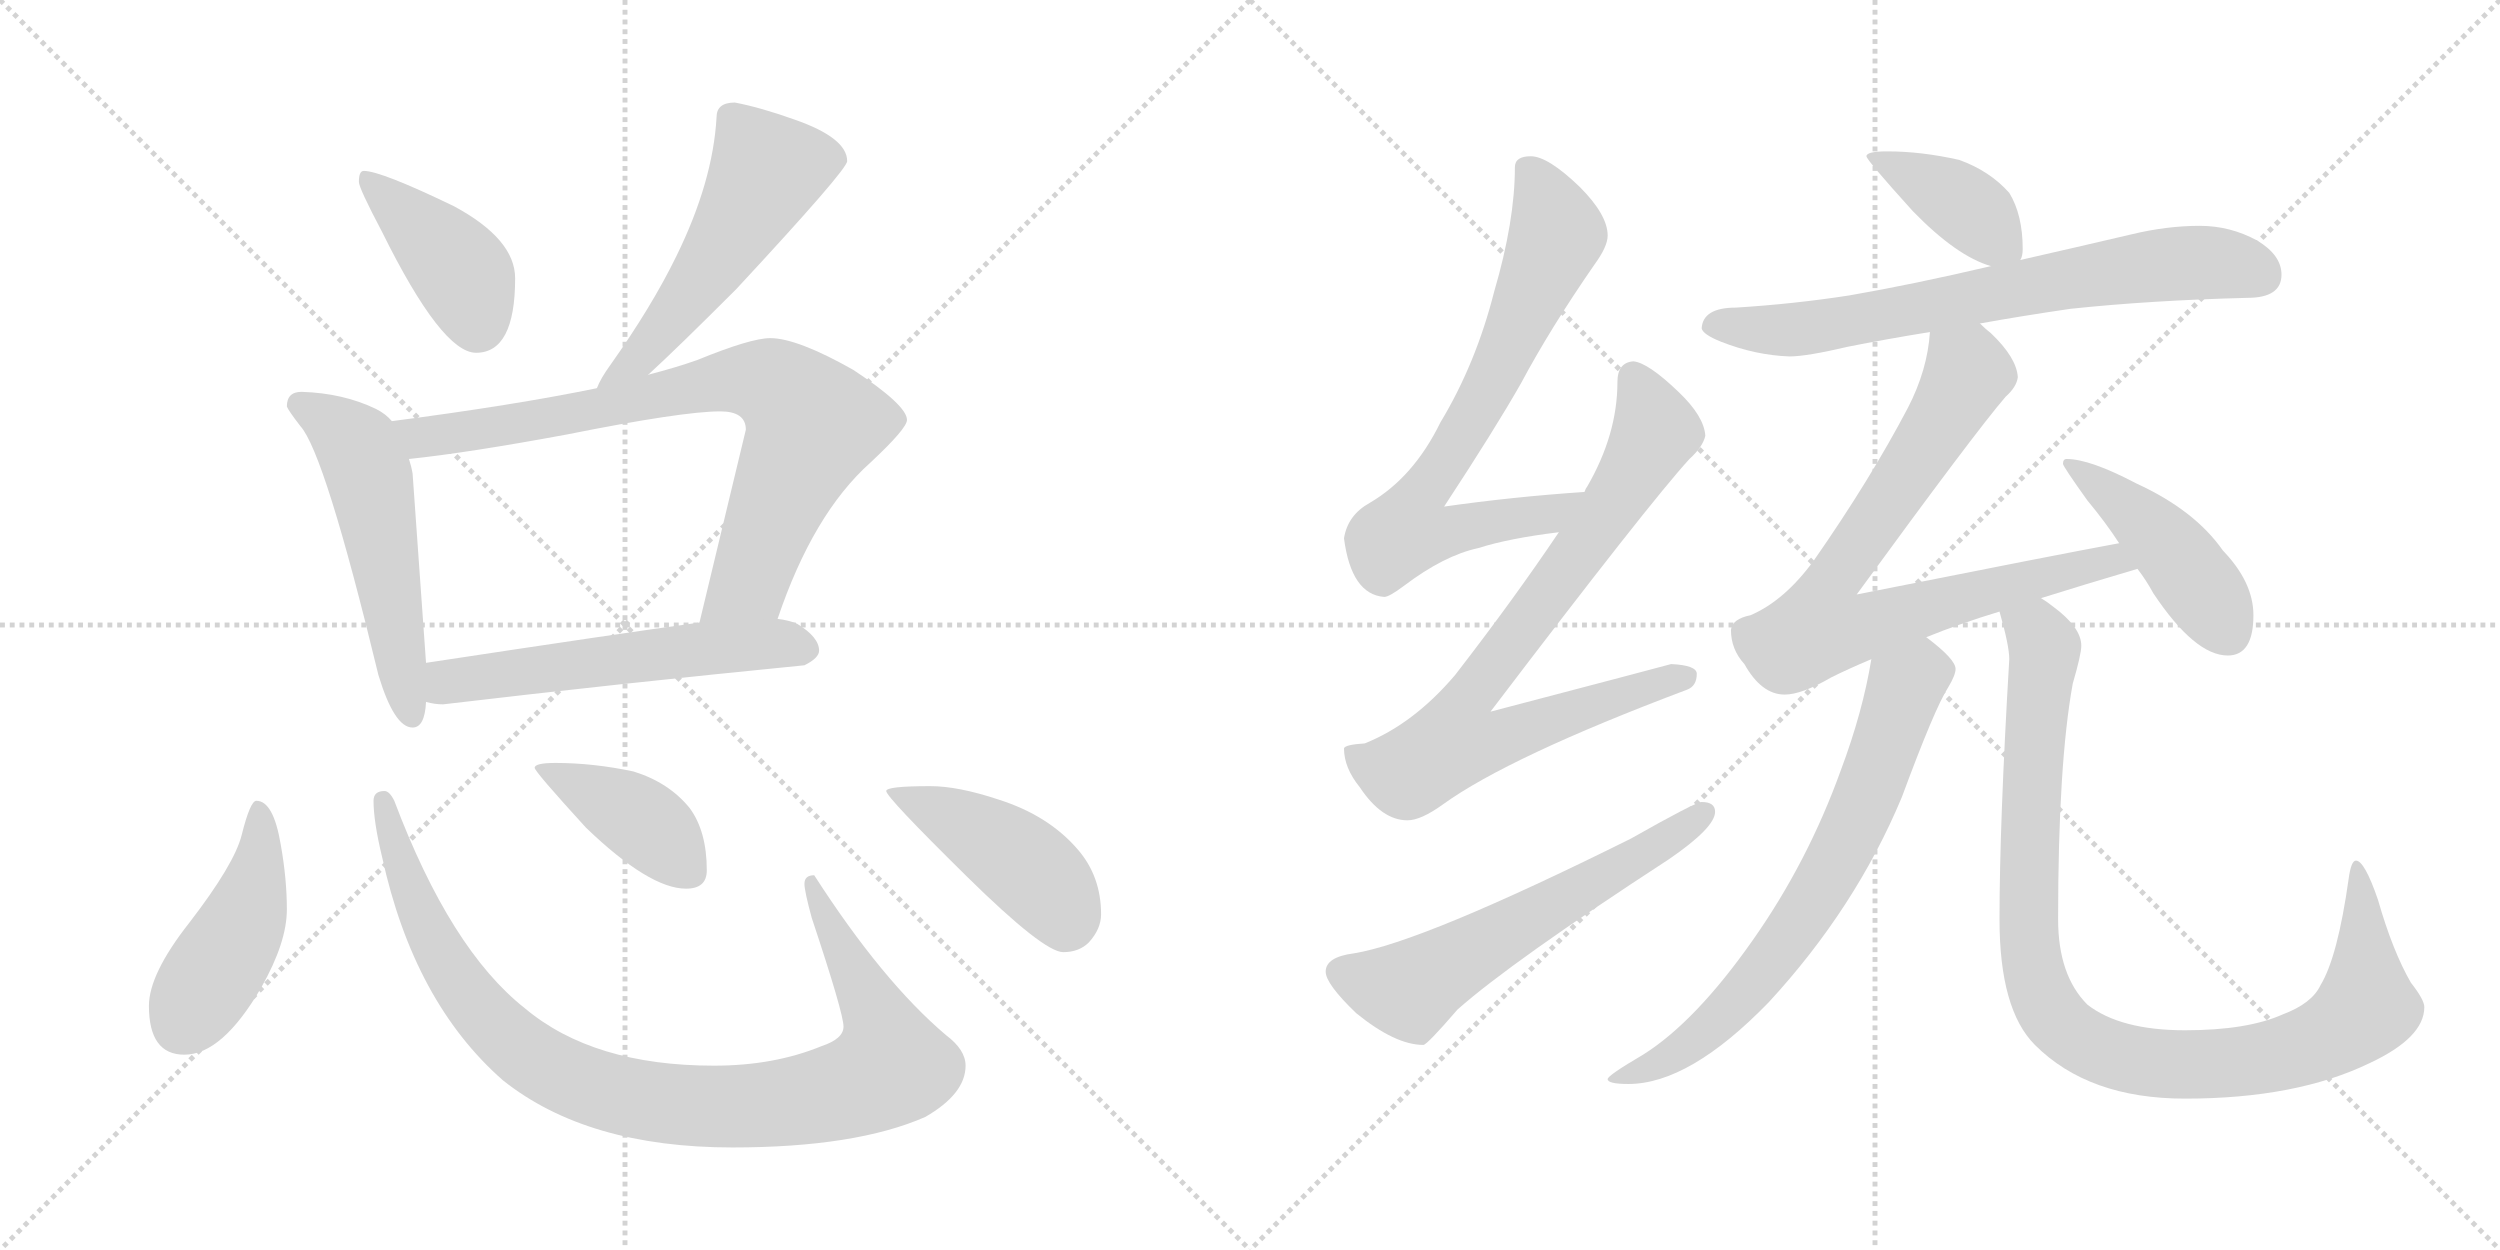 <svg version="1.1" viewBox="0 0 2048 1024" xmlns="http://www.w3.org/2000/svg">
  <g stroke="lightgray" stroke-dasharray="1,1" stroke-width="1" transform="scale(4, 4)">
    <line x1="0" y1="0" x2="256" y2="256"></line>
    <line x1="256" y1="0" x2="0" y2="256"></line>
    <line x1="128" y1="0" x2="128" y2="256"></line>
    <line x1="0" y1="128" x2="256" y2="128"></line>
    <line x1="256" y1="0" x2="512" y2="256"></line>
    <line x1="512" y1="0" x2="256" y2="256"></line>
    <line x1="384" y1="0" x2="384" y2="256"></line>
    <line x1="256" y1="128" x2="512" y2="128"></line>
  </g>
<g transform="scale(1, -1) translate(0, -850)">
   <style type="text/css">
    @keyframes keyframes0 {
      from {
       stroke: black;
       stroke-dashoffset: 409;
       stroke-width: 128;
       }
       57% {
       animation-timing-function: step-end;
       stroke: black;
       stroke-dashoffset: 0;
       stroke-width: 128;
       }
       to {
       stroke: black;
       stroke-width: 1024;
       }
       }
       #make-me-a-hanzi-animation-0 {
         animation: keyframes0 0.583s both;
         animation-delay: 0s;
         animation-timing-function: linear;
       }
    @keyframes keyframes1 {
      from {
       stroke: black;
       stroke-dashoffset: 536;
       stroke-width: 128;
       }
       64% {
       animation-timing-function: step-end;
       stroke: black;
       stroke-dashoffset: 0;
       stroke-width: 128;
       }
       to {
       stroke: black;
       stroke-width: 1024;
       }
       }
       #make-me-a-hanzi-animation-1 {
         animation: keyframes1 0.686s both;
         animation-delay: 0.583s;
         animation-timing-function: linear;
       }
    @keyframes keyframes2 {
      from {
       stroke: black;
       stroke-dashoffset: 542;
       stroke-width: 128;
       }
       64% {
       animation-timing-function: step-end;
       stroke: black;
       stroke-dashoffset: 0;
       stroke-width: 128;
       }
       to {
       stroke: black;
       stroke-width: 1024;
       }
       }
       #make-me-a-hanzi-animation-2 {
         animation: keyframes2 0.691s both;
         animation-delay: 1.269s;
         animation-timing-function: linear;
       }
    @keyframes keyframes3 {
      from {
       stroke: black;
       stroke-dashoffset: 797;
       stroke-width: 128;
       }
       72% {
       animation-timing-function: step-end;
       stroke: black;
       stroke-dashoffset: 0;
       stroke-width: 128;
       }
       to {
       stroke: black;
       stroke-width: 1024;
       }
       }
       #make-me-a-hanzi-animation-3 {
         animation: keyframes3 0.899s both;
         animation-delay: 1.96s;
         animation-timing-function: linear;
       }
    @keyframes keyframes4 {
      from {
       stroke: black;
       stroke-dashoffset: 566;
       stroke-width: 128;
       }
       65% {
       animation-timing-function: step-end;
       stroke: black;
       stroke-dashoffset: 0;
       stroke-width: 128;
       }
       to {
       stroke: black;
       stroke-width: 1024;
       }
       }
       #make-me-a-hanzi-animation-4 {
         animation: keyframes4 0.711s both;
         animation-delay: 2.859s;
         animation-timing-function: linear;
       }
    @keyframes keyframes5 {
      from {
       stroke: black;
       stroke-dashoffset: 448;
       stroke-width: 128;
       }
       59% {
       animation-timing-function: step-end;
       stroke: black;
       stroke-dashoffset: 0;
       stroke-width: 128;
       }
       to {
       stroke: black;
       stroke-width: 1024;
       }
       }
       #make-me-a-hanzi-animation-5 {
         animation: keyframes5 0.615s both;
         animation-delay: 3.569s;
         animation-timing-function: linear;
       }
    @keyframes keyframes6 {
      from {
       stroke: black;
       stroke-dashoffset: 970;
       stroke-width: 128;
       }
       76% {
       animation-timing-function: step-end;
       stroke: black;
       stroke-dashoffset: 0;
       stroke-width: 128;
       }
       to {
       stroke: black;
       stroke-width: 1024;
       }
       }
       #make-me-a-hanzi-animation-6 {
         animation: keyframes6 1.039s both;
         animation-delay: 4.184s;
         animation-timing-function: linear;
       }
    @keyframes keyframes7 {
      from {
       stroke: black;
       stroke-dashoffset: 409;
       stroke-width: 128;
       }
       57% {
       animation-timing-function: step-end;
       stroke: black;
       stroke-dashoffset: 0;
       stroke-width: 128;
       }
       to {
       stroke: black;
       stroke-width: 1024;
       }
       }
       #make-me-a-hanzi-animation-7 {
         animation: keyframes7 0.583s both;
         animation-delay: 5.223s;
         animation-timing-function: linear;
       }
    @keyframes keyframes8 {
      from {
       stroke: black;
       stroke-dashoffset: 443;
       stroke-width: 128;
       }
       59% {
       animation-timing-function: step-end;
       stroke: black;
       stroke-dashoffset: 0;
       stroke-width: 128;
       }
       to {
       stroke: black;
       stroke-width: 1024;
       }
       }
       #make-me-a-hanzi-animation-8 {
         animation: keyframes8 0.611s both;
         animation-delay: 5.806s;
         animation-timing-function: linear;
       }
    @keyframes keyframes9 {
      from {
       stroke: black;
       stroke-dashoffset: 725;
       stroke-width: 128;
       }
       70% {
       animation-timing-function: step-end;
       stroke: black;
       stroke-dashoffset: 0;
       stroke-width: 128;
       }
       to {
       stroke: black;
       stroke-width: 1024;
       }
       }
       #make-me-a-hanzi-animation-9 {
         animation: keyframes9 0.84s both;
         animation-delay: 6.417s;
         animation-timing-function: linear;
       }
    @keyframes keyframes10 {
      from {
       stroke: black;
       stroke-dashoffset: 806;
       stroke-width: 128;
       }
       72% {
       animation-timing-function: step-end;
       stroke: black;
       stroke-dashoffset: 0;
       stroke-width: 128;
       }
       to {
       stroke: black;
       stroke-width: 1024;
       }
       }
       #make-me-a-hanzi-animation-10 {
         animation: keyframes10 0.906s both;
         animation-delay: 7.257s;
         animation-timing-function: linear;
       }
    @keyframes keyframes11 {
      from {
       stroke: black;
       stroke-dashoffset: 595;
       stroke-width: 128;
       }
       66% {
       animation-timing-function: step-end;
       stroke: black;
       stroke-dashoffset: 0;
       stroke-width: 128;
       }
       to {
       stroke: black;
       stroke-width: 1024;
       }
       }
       #make-me-a-hanzi-animation-11 {
         animation: keyframes11 0.734s both;
         animation-delay: 8.163s;
         animation-timing-function: linear;
       }
    @keyframes keyframes12 {
      from {
       stroke: black;
       stroke-dashoffset: 396;
       stroke-width: 128;
       }
       56% {
       animation-timing-function: step-end;
       stroke: black;
       stroke-dashoffset: 0;
       stroke-width: 128;
       }
       to {
       stroke: black;
       stroke-width: 1024;
       }
       }
       #make-me-a-hanzi-animation-12 {
         animation: keyframes12 0.572s both;
         animation-delay: 8.897s;
         animation-timing-function: linear;
       }
    @keyframes keyframes13 {
      from {
       stroke: black;
       stroke-dashoffset: 713;
       stroke-width: 128;
       }
       70% {
       animation-timing-function: step-end;
       stroke: black;
       stroke-dashoffset: 0;
       stroke-width: 128;
       }
       to {
       stroke: black;
       stroke-width: 1024;
       }
       }
       #make-me-a-hanzi-animation-13 {
         animation: keyframes13 0.83s both;
         animation-delay: 9.469s;
         animation-timing-function: linear;
       }
    @keyframes keyframes14 {
      from {
       stroke: black;
       stroke-dashoffset: 795;
       stroke-width: 128;
       }
       72% {
       animation-timing-function: step-end;
       stroke: black;
       stroke-dashoffset: 0;
       stroke-width: 128;
       }
       to {
       stroke: black;
       stroke-width: 1024;
       }
       }
       #make-me-a-hanzi-animation-14 {
         animation: keyframes14 0.897s both;
         animation-delay: 10.299s;
         animation-timing-function: linear;
       }
    @keyframes keyframes15 {
      from {
       stroke: black;
       stroke-dashoffset: 449;
       stroke-width: 128;
       }
       59% {
       animation-timing-function: step-end;
       stroke: black;
       stroke-dashoffset: 0;
       stroke-width: 128;
       }
       to {
       stroke: black;
       stroke-width: 1024;
       }
       }
       #make-me-a-hanzi-animation-15 {
         animation: keyframes15 0.615s both;
         animation-delay: 11.196s;
         animation-timing-function: linear;
       }
    @keyframes keyframes16 {
      from {
       stroke: black;
       stroke-dashoffset: 708;
       stroke-width: 128;
       }
       70% {
       animation-timing-function: step-end;
       stroke: black;
       stroke-dashoffset: 0;
       stroke-width: 128;
       }
       to {
       stroke: black;
       stroke-width: 1024;
       }
       }
       #make-me-a-hanzi-animation-16 {
         animation: keyframes16 0.826s both;
         animation-delay: 11.812s;
         animation-timing-function: linear;
       }
    @keyframes keyframes17 {
      from {
       stroke: black;
       stroke-dashoffset: 994;
       stroke-width: 128;
       }
       76% {
       animation-timing-function: step-end;
       stroke: black;
       stroke-dashoffset: 0;
       stroke-width: 128;
       }
       to {
       stroke: black;
       stroke-width: 1024;
       }
       }
       #make-me-a-hanzi-animation-17 {
         animation: keyframes17 1.059s both;
         animation-delay: 12.638s;
         animation-timing-function: linear;
       }
</style>
<path d="M 298.0 710.0 Q 294.0 710.0 294.0 701.0 Q 294.0 696.0 313.0 660.0 Q 362.0 561.0 390.0 561.0 Q 422.0 561.0 422.0 622.0 Q 422.0 654.0 372.0 681.0 Q 312.0 710.0 298.0 710.0 Z" fill="lightgray"></path> 
<path d="M 602.0 766.0 Q 587.0 766.0 587.0 754.0 Q 584.0 701.0 554.0 640.0 Q 534.0 599.0 500.0 551.0 Q 492.0 540.0 489.0 532.0 C 476.0 505.0 509.0 523.0 531.0 543.0 Q 555.0 565.0 603.0 613.0 Q 694.0 711.0 694.0 718.0 Q 694.0 737.0 651.0 752.0 Q 623.0 762.0 602.0 766.0 Z" fill="lightgray"></path> 
<path d="M 321.0 505.0 Q 316.0 511.0 308.0 515.0 Q 281.0 528.0 247.0 529.0 Q 235.0 529.0 235.0 517.0 Q 236.0 514.0 246.0 501.0 Q 266.0 479.0 310.0 297.0 Q 323.0 254.0 338.0 254.0 Q 348.0 254.0 349.0 275.0 L 349.0 307.0 L 338.0 462.0 Q 337.0 468.0 335.0 474.0 L 321.0 505.0 Z" fill="lightgray"></path> 
<path d="M 489.0 532.0 Q 421.0 518.0 321.0 505.0 C 291.0 501.0 305.0 471.0 335.0 474.0 Q 383.0 479.0 464.0 494.0 Q 559.0 513.0 590.0 513.0 Q 611.0 513.0 611.0 498.0 L 573.0 340.0 C 566.0 311.0 627.0 315.0 637.0 343.0 Q 666.0 429.0 713.0 471.0 Q 743.0 499.0 743.0 506.0 Q 743.0 518.0 699.0 547.0 Q 653.0 573.0 631.0 573.0 Q 615.0 573.0 571.0 555.0 Q 554.0 549.0 531.0 543.0 L 489.0 532.0 Z" fill="lightgray"></path> 
<path d="M 349.0 275.0 Q 356.0 273.0 363.0 273.0 Q 507.0 290.0 659.0 305.0 Q 671.0 311.0 671.0 317.0 Q 671.0 328.0 653.0 339.0 Q 646.0 342.0 637.0 343.0 L 573.0 340.0 Q 507.0 331.0 349.0 307.0 C 319.0 302.0 319.0 280.0 349.0 275.0 Z" fill="lightgray"></path> 
<path d="M 210.0 194.0 Q 205.0 194.0 198.0 166.0 Q 192.0 142.0 155.0 94.0 Q 122.0 52.0 122.0 26.0 Q 122.0 -14.0 151.0 -14.0 Q 182.0 -14.0 214.0 41.0 Q 235.0 78.0 235.0 105.0 Q 235.0 130.0 230.0 158.0 Q 224.0 194.0 210.0 194.0 Z" fill="lightgray"></path> 
<path d="M 315.0 202.0 Q 306.0 202.0 306.0 194.0 Q 306.0 177.0 313.0 148.0 Q 339.0 29.0 412.0 -35.0 Q 481.0 -90.0 600.0 -90.0 Q 701.0 -90.0 758.0 -65.0 Q 791.0 -46.0 791.0 -23.0 Q 791.0 -10.0 775.0 2.0 Q 723.0 46.0 667.0 133.0 Q 659.0 133.0 659.0 126.0 Q 659.0 120.0 665.0 98.0 Q 691.0 20.0 691.0 9.0 Q 691.0 -1.0 673.0 -7.0 Q 634.0 -23.0 585.0 -23.0 Q 486.0 -23.0 430.0 24.0 Q 369.0 72.0 323.0 194.0 Q 319.0 202.0 315.0 202.0 Z" fill="lightgray"></path> 
<path d="M 455.0 225.0 Q 438.0 225.0 438.0 221.0 Q 438.0 218.0 480.0 172.0 Q 532.0 122.0 562.0 122.0 Q 579.0 122.0 579.0 137.0 Q 579.0 169.0 565.0 188.0 Q 548.0 209.0 519.0 218.0 Q 486.0 225.0 455.0 225.0 Z" fill="lightgray"></path> 
<path d="M 762.0 206.0 Q 726.0 206.0 726.0 202.0 Q 726.0 197.0 792.0 132.0 Q 855.0 70.0 871.0 70.0 Q 884.0 70.0 892.0 78.0 Q 902.0 89.0 902.0 101.0 Q 902.0 132.0 883.0 154.0 Q 859.0 182.0 818.0 195.0 Q 785.0 206.0 762.0 206.0 Z" fill="lightgray"></path> 
<path d="M 1298.0 447.0 Q 1239.0 443.0 1183.0 435.0 Q 1225.0 499.0 1246.0 536.0 Q 1270.0 581.0 1306.0 633.0 Q 1317.0 648.0 1317.0 657.0 Q 1317.0 674.0 1294.0 697.0 Q 1268.0 722.0 1254.0 722.0 Q 1241.0 722.0 1241.0 713.0 Q 1241.0 669.0 1224.0 611.0 Q 1209.0 552.0 1180.0 504.0 Q 1158.0 459.0 1122.0 438.0 Q 1104.0 428.0 1101.0 409.0 Q 1107.0 363.0 1134.0 361.0 Q 1138.0 361.0 1150.0 370.0 Q 1183.0 395.0 1211.0 401.0 Q 1236.0 409.0 1277.0 414.0 C 1307.0 418.0 1328.0 449.0 1298.0 447.0 Z" fill="lightgray"></path> 
<path d="M 1338.0 554.0 Q 1325.0 553.0 1325.0 537.0 Q 1325.0 494.0 1300.0 451.0 Q 1299.0 450.0 1298.0 447.0 L 1277.0 414.0 Q 1240.0 359.0 1192.0 297.0 Q 1158.0 257.0 1118.0 241.0 Q 1102.0 240.0 1101.0 237.0 Q 1101.0 221.0 1114.0 205.0 Q 1132.0 178.0 1153.0 178.0 Q 1164.0 178.0 1182.0 191.0 Q 1236.0 230.0 1382.0 285.0 Q 1390.0 288.0 1390.0 298.0 Q 1390.0 305.0 1369.0 306.0 Q 1362.0 304.0 1221.0 267.0 Q 1351.0 438.0 1384.0 474.0 Q 1395.0 484.0 1397.0 493.0 Q 1396.0 509.0 1375.0 529.0 Q 1350.0 553.0 1338.0 554.0 Z" fill="lightgray"></path> 
<path d="M 1394.0 193.0 Q 1389.0 193.0 1336.0 163.0 Q 1165.0 78.0 1109.0 69.0 Q 1086.0 66.0 1086.0 54.0 Q 1086.0 44.0 1111.0 20.0 Q 1143.0 -6.0 1166.0 -6.0 Q 1169.0 -6.0 1194.0 23.0 Q 1238.0 62.0 1367.0 146.0 Q 1405.0 172.0 1405.0 185.0 Q 1405.0 193.0 1394.0 193.0 Z" fill="lightgray"></path> 
<path d="M 1546.0 726.0 Q 1529.0 726.0 1529.0 722.0 Q 1529.0 719.0 1567.0 677.0 Q 1603.0 640.0 1631.0 632.0 C 1651.0 625.0 1651.0 625.0 1655.0 637.0 Q 1657.0 640.0 1657.0 646.0 Q 1657.0 674.0 1646.0 692.0 Q 1630.0 710.0 1605.0 719.0 Q 1574.0 726.0 1546.0 726.0 Z" fill="lightgray"></path> 
<path d="M 1631.0 632.0 Q 1567.0 617.0 1515.0 608.0 Q 1470.0 601.0 1422.0 598.0 Q 1395.0 598.0 1394.0 581.0 Q 1395.0 576.0 1410.0 570.0 Q 1438.0 559.0 1466.0 558.0 Q 1480.0 558.0 1514.0 566.0 Q 1544.0 572.0 1581.0 578.0 L 1622.0 585.0 Q 1655.0 591.0 1696.0 597.0 Q 1762.0 604.0 1841.0 606.0 Q 1869.0 606.0 1869.0 625.0 Q 1869.0 641.0 1849.0 653.0 Q 1827.0 665.0 1802.0 665.0 Q 1775.0 665.0 1746.0 658.0 Q 1699.0 647.0 1655.0 637.0 L 1631.0 632.0 Z" fill="lightgray"></path> 
<path d="M 1581.0 578.0 Q 1579.0 547.0 1563.0 516.0 Q 1532.0 457.0 1486.0 391.0 Q 1462.0 358.0 1434.0 346.0 Q 1419.0 343.0 1418.0 334.0 Q 1418.0 318.0 1429.0 306.0 Q 1443.0 281.0 1462.0 281.0 Q 1476.0 281.0 1500.0 295.0 Q 1514.0 302.0 1533.0 310.0 L 1578.0 328.0 Q 1605.0 339.0 1638.0 349.0 L 1672.0 360.0 Q 1707.0 371.0 1751.0 384.0 C 1780.0 393.0 1765.0 411.0 1736.0 405.0 Q 1687.0 396.0 1521.0 363.0 Q 1618.0 496.0 1643.0 525.0 Q 1652.0 533.0 1653.0 541.0 Q 1652.0 557.0 1631.0 577.0 Q 1627.0 580.0 1622.0 585.0 C 1600.0 605.0 1585.0 608.0 1581.0 578.0 Z" fill="lightgray"></path> 
<path d="M 1751.0 384.0 Q 1758.0 375.0 1764.0 364.0 Q 1798.0 313.0 1825.0 313.0 Q 1846.0 313.0 1846.0 346.0 Q 1846.0 373.0 1821.0 399.0 Q 1798.0 432.0 1750.0 454.0 Q 1712.0 474.0 1693.0 474.0 Q 1690.0 474.0 1690.0 470.0 Q 1690.0 468.0 1710.0 440.0 Q 1725.0 422.0 1736.0 405.0 L 1751.0 384.0 Z" fill="lightgray"></path> 
<path d="M 1533.0 310.0 Q 1526.0 267.0 1508.0 219.0 Q 1481.0 144.0 1436.0 80.0 Q 1389.0 13.0 1346.0 -14.0 Q 1317.0 -31.0 1317.0 -34.0 Q 1317.0 -38.0 1334.0 -38.0 Q 1384.0 -38.0 1449.0 29.0 Q 1520.0 106.0 1558.0 197.0 Q 1585.0 270.0 1596.0 287.0 Q 1602.0 297.0 1602.0 302.0 Q 1602.0 310.0 1578.0 328.0 C 1555.0 347.0 1538.0 340.0 1533.0 310.0 Z" fill="lightgray"></path> 
<path d="M 1638.0 349.0 Q 1646.0 321.0 1646.0 310.0 Q 1638.0 175.0 1638.0 97.0 Q 1638.0 23.0 1667.0 -6.0 Q 1711.0 -50.0 1790.0 -50.0 Q 1881.0 -50.0 1941.0 -21.0 Q 1986.0 0.0 1986.0 25.0 Q 1986.0 31.0 1975.0 45.0 Q 1960.0 71.0 1948.0 113.0 Q 1937.0 145.0 1930.0 145.0 Q 1926.0 145.0 1924.0 130.0 Q 1915.0 66.0 1901.0 43.0 Q 1894.0 28.0 1870.0 19.0 Q 1841.0 6.0 1790.0 6.0 Q 1737.0 6.0 1710.0 27.0 Q 1686.0 51.0 1686.0 97.0 Q 1686.0 224.0 1698.0 290.0 Q 1705.0 314.0 1705.0 321.0 Q 1705.0 336.0 1682.0 353.0 Q 1677.0 357.0 1672.0 360.0 C 1648.0 378.0 1631.0 378.0 1638.0 349.0 Z" fill="lightgray"></path> 
      <clipPath id="make-me-a-hanzi-clip-0">
      <path d="M 298.0 710.0 Q 294.0 710.0 294.0 701.0 Q 294.0 696.0 313.0 660.0 Q 362.0 561.0 390.0 561.0 Q 422.0 561.0 422.0 622.0 Q 422.0 654.0 372.0 681.0 Q 312.0 710.0 298.0 710.0 Z" fill="lightgray"></path>
      </clipPath>
      <path clip-path="url(#make-me-a-hanzi-clip-0)" d="M 301.0 703.0 L 378.0 627.0 L 391.0 584.0 " fill="none" id="make-me-a-hanzi-animation-0" stroke-dasharray="281 562" stroke-linecap="round"></path>

      <clipPath id="make-me-a-hanzi-clip-1">
      <path d="M 602.0 766.0 Q 587.0 766.0 587.0 754.0 Q 584.0 701.0 554.0 640.0 Q 534.0 599.0 500.0 551.0 Q 492.0 540.0 489.0 532.0 C 476.0 505.0 509.0 523.0 531.0 543.0 Q 555.0 565.0 603.0 613.0 Q 694.0 711.0 694.0 718.0 Q 694.0 737.0 651.0 752.0 Q 623.0 762.0 602.0 766.0 Z" fill="lightgray"></path>
      </clipPath>
      <path clip-path="url(#make-me-a-hanzi-clip-1)" d="M 685.0 720.0 L 628.0 710.0 L 578.0 625.0 L 521.0 554.0 L 496.0 534.0 " fill="none" id="make-me-a-hanzi-animation-1" stroke-dasharray="408 816" stroke-linecap="round"></path>

      <clipPath id="make-me-a-hanzi-clip-2">
      <path d="M 321.0 505.0 Q 316.0 511.0 308.0 515.0 Q 281.0 528.0 247.0 529.0 Q 235.0 529.0 235.0 517.0 Q 236.0 514.0 246.0 501.0 Q 266.0 479.0 310.0 297.0 Q 323.0 254.0 338.0 254.0 Q 348.0 254.0 349.0 275.0 L 349.0 307.0 L 338.0 462.0 Q 337.0 468.0 335.0 474.0 L 321.0 505.0 Z" fill="lightgray"></path>
      </clipPath>
      <path clip-path="url(#make-me-a-hanzi-clip-2)" d="M 244.0 519.0 L 289.0 489.0 L 301.0 465.0 L 337.0 263.0 " fill="none" id="make-me-a-hanzi-animation-2" stroke-dasharray="414 828" stroke-linecap="round"></path>

      <clipPath id="make-me-a-hanzi-clip-3">
      <path d="M 489.0 532.0 Q 421.0 518.0 321.0 505.0 C 291.0 501.0 305.0 471.0 335.0 474.0 Q 383.0 479.0 464.0 494.0 Q 559.0 513.0 590.0 513.0 Q 611.0 513.0 611.0 498.0 L 573.0 340.0 C 566.0 311.0 627.0 315.0 637.0 343.0 Q 666.0 429.0 713.0 471.0 Q 743.0 499.0 743.0 506.0 Q 743.0 518.0 699.0 547.0 Q 653.0 573.0 631.0 573.0 Q 615.0 573.0 571.0 555.0 Q 554.0 549.0 531.0 543.0 L 489.0 532.0 Z" fill="lightgray"></path>
      </clipPath>
      <path clip-path="url(#make-me-a-hanzi-clip-3)" d="M 330.0 503.0 L 345.0 492.0 L 362.0 493.0 L 494.0 515.0 L 589.0 538.0 L 637.0 533.0 L 666.0 503.0 L 614.0 374.0 L 579.0 346.0 " fill="none" id="make-me-a-hanzi-animation-3" stroke-dasharray="669 1338" stroke-linecap="round"></path>

      <clipPath id="make-me-a-hanzi-clip-4">
      <path d="M 349.0 275.0 Q 356.0 273.0 363.0 273.0 Q 507.0 290.0 659.0 305.0 Q 671.0 311.0 671.0 317.0 Q 671.0 328.0 653.0 339.0 Q 646.0 342.0 637.0 343.0 L 573.0 340.0 Q 507.0 331.0 349.0 307.0 C 319.0 302.0 319.0 280.0 349.0 275.0 Z" fill="lightgray"></path>
      </clipPath>
      <path clip-path="url(#make-me-a-hanzi-clip-4)" d="M 357.0 280.0 L 367.0 291.0 L 420.0 300.0 L 580.0 319.0 L 660.0 319.0 " fill="none" id="make-me-a-hanzi-animation-4" stroke-dasharray="438 876" stroke-linecap="round"></path>

      <clipPath id="make-me-a-hanzi-clip-5">
      <path d="M 210.0 194.0 Q 205.0 194.0 198.0 166.0 Q 192.0 142.0 155.0 94.0 Q 122.0 52.0 122.0 26.0 Q 122.0 -14.0 151.0 -14.0 Q 182.0 -14.0 214.0 41.0 Q 235.0 78.0 235.0 105.0 Q 235.0 130.0 230.0 158.0 Q 224.0 194.0 210.0 194.0 Z" fill="lightgray"></path>
      </clipPath>
      <path clip-path="url(#make-me-a-hanzi-clip-5)" d="M 212.0 187.0 L 213.0 148.0 L 202.0 102.0 L 149.0 11.0 " fill="none" id="make-me-a-hanzi-animation-5" stroke-dasharray="320 640" stroke-linecap="round"></path>

      <clipPath id="make-me-a-hanzi-clip-6">
      <path d="M 315.0 202.0 Q 306.0 202.0 306.0 194.0 Q 306.0 177.0 313.0 148.0 Q 339.0 29.0 412.0 -35.0 Q 481.0 -90.0 600.0 -90.0 Q 701.0 -90.0 758.0 -65.0 Q 791.0 -46.0 791.0 -23.0 Q 791.0 -10.0 775.0 2.0 Q 723.0 46.0 667.0 133.0 Q 659.0 133.0 659.0 126.0 Q 659.0 120.0 665.0 98.0 Q 691.0 20.0 691.0 9.0 Q 691.0 -1.0 673.0 -7.0 Q 634.0 -23.0 585.0 -23.0 Q 486.0 -23.0 430.0 24.0 Q 369.0 72.0 323.0 194.0 Q 319.0 202.0 315.0 202.0 Z" fill="lightgray"></path>
      </clipPath>
      <path clip-path="url(#make-me-a-hanzi-clip-6)" d="M 315.0 194.0 L 352.0 84.0 L 390.0 26.0 L 445.0 -22.0 L 478.0 -38.0 L 530.0 -52.0 L 646.0 -53.0 L 703.0 -39.0 L 730.0 -23.0 L 720.0 16.0 L 679.0 89.0 L 669.0 123.0 " fill="none" id="make-me-a-hanzi-animation-6" stroke-dasharray="842 1684" stroke-linecap="round"></path>

      <clipPath id="make-me-a-hanzi-clip-7">
      <path d="M 455.0 225.0 Q 438.0 225.0 438.0 221.0 Q 438.0 218.0 480.0 172.0 Q 532.0 122.0 562.0 122.0 Q 579.0 122.0 579.0 137.0 Q 579.0 169.0 565.0 188.0 Q 548.0 209.0 519.0 218.0 Q 486.0 225.0 455.0 225.0 Z" fill="lightgray"></path>
      </clipPath>
      <path clip-path="url(#make-me-a-hanzi-clip-7)" d="M 441.0 221.0 L 530.0 175.0 L 565.0 136.0 " fill="none" id="make-me-a-hanzi-animation-7" stroke-dasharray="281 562" stroke-linecap="round"></path>

      <clipPath id="make-me-a-hanzi-clip-8">
      <path d="M 762.0 206.0 Q 726.0 206.0 726.0 202.0 Q 726.0 197.0 792.0 132.0 Q 855.0 70.0 871.0 70.0 Q 884.0 70.0 892.0 78.0 Q 902.0 89.0 902.0 101.0 Q 902.0 132.0 883.0 154.0 Q 859.0 182.0 818.0 195.0 Q 785.0 206.0 762.0 206.0 Z" fill="lightgray"></path>
      </clipPath>
      <path clip-path="url(#make-me-a-hanzi-clip-8)" d="M 729.0 202.0 L 777.0 181.0 L 834.0 146.0 L 861.0 120.0 L 873.0 92.0 " fill="none" id="make-me-a-hanzi-animation-8" stroke-dasharray="315 630" stroke-linecap="round"></path>

      <clipPath id="make-me-a-hanzi-clip-9">
      <path d="M 1298.0 447.0 Q 1239.0 443.0 1183.0 435.0 Q 1225.0 499.0 1246.0 536.0 Q 1270.0 581.0 1306.0 633.0 Q 1317.0 648.0 1317.0 657.0 Q 1317.0 674.0 1294.0 697.0 Q 1268.0 722.0 1254.0 722.0 Q 1241.0 722.0 1241.0 713.0 Q 1241.0 669.0 1224.0 611.0 Q 1209.0 552.0 1180.0 504.0 Q 1158.0 459.0 1122.0 438.0 Q 1104.0 428.0 1101.0 409.0 Q 1107.0 363.0 1134.0 361.0 Q 1138.0 361.0 1150.0 370.0 Q 1183.0 395.0 1211.0 401.0 Q 1236.0 409.0 1277.0 414.0 C 1307.0 418.0 1328.0 449.0 1298.0 447.0 Z" fill="lightgray"></path>
      </clipPath>
      <path clip-path="url(#make-me-a-hanzi-clip-9)" d="M 1255.0 706.0 L 1275.0 658.0 L 1219.0 532.0 L 1164.0 446.0 L 1153.0 415.0 L 1170.0 412.0 L 1267.0 428.0 L 1291.0 444.0 " fill="none" id="make-me-a-hanzi-animation-9" stroke-dasharray="597 1194" stroke-linecap="round"></path>

      <clipPath id="make-me-a-hanzi-clip-10">
      <path d="M 1338.0 554.0 Q 1325.0 553.0 1325.0 537.0 Q 1325.0 494.0 1300.0 451.0 Q 1299.0 450.0 1298.0 447.0 L 1277.0 414.0 Q 1240.0 359.0 1192.0 297.0 Q 1158.0 257.0 1118.0 241.0 Q 1102.0 240.0 1101.0 237.0 Q 1101.0 221.0 1114.0 205.0 Q 1132.0 178.0 1153.0 178.0 Q 1164.0 178.0 1182.0 191.0 Q 1236.0 230.0 1382.0 285.0 Q 1390.0 288.0 1390.0 298.0 Q 1390.0 305.0 1369.0 306.0 Q 1362.0 304.0 1221.0 267.0 Q 1351.0 438.0 1384.0 474.0 Q 1395.0 484.0 1397.0 493.0 Q 1396.0 509.0 1375.0 529.0 Q 1350.0 553.0 1338.0 554.0 Z" fill="lightgray"></path>
      </clipPath>
      <path clip-path="url(#make-me-a-hanzi-clip-10)" d="M 1339.0 540.0 L 1356.0 497.0 L 1352.0 488.0 L 1267.0 360.0 L 1201.0 277.0 L 1192.0 242.0 L 1229.0 244.0 L 1264.0 260.0 L 1381.0 295.0 " fill="none" id="make-me-a-hanzi-animation-10" stroke-dasharray="678 1356" stroke-linecap="round"></path>

      <clipPath id="make-me-a-hanzi-clip-11">
      <path d="M 1394.0 193.0 Q 1389.0 193.0 1336.0 163.0 Q 1165.0 78.0 1109.0 69.0 Q 1086.0 66.0 1086.0 54.0 Q 1086.0 44.0 1111.0 20.0 Q 1143.0 -6.0 1166.0 -6.0 Q 1169.0 -6.0 1194.0 23.0 Q 1238.0 62.0 1367.0 146.0 Q 1405.0 172.0 1405.0 185.0 Q 1405.0 193.0 1394.0 193.0 Z" fill="lightgray"></path>
      </clipPath>
      <path clip-path="url(#make-me-a-hanzi-clip-11)" d="M 1098.0 53.0 L 1122.0 44.0 L 1158.0 41.0 L 1396.0 184.0 " fill="none" id="make-me-a-hanzi-animation-11" stroke-dasharray="467 934" stroke-linecap="round"></path>

      <clipPath id="make-me-a-hanzi-clip-12">
      <path d="M 1546.0 726.0 Q 1529.0 726.0 1529.0 722.0 Q 1529.0 719.0 1567.0 677.0 Q 1603.0 640.0 1631.0 632.0 C 1651.0 625.0 1651.0 625.0 1655.0 637.0 Q 1657.0 640.0 1657.0 646.0 Q 1657.0 674.0 1646.0 692.0 Q 1630.0 710.0 1605.0 719.0 Q 1574.0 726.0 1546.0 726.0 Z" fill="lightgray"></path>
      </clipPath>
      <path clip-path="url(#make-me-a-hanzi-clip-12)" d="M 1533.0 721.0 L 1599.0 689.0 L 1647.0 643.0 " fill="none" id="make-me-a-hanzi-animation-12" stroke-dasharray="268 536" stroke-linecap="round"></path>

      <clipPath id="make-me-a-hanzi-clip-13">
      <path d="M 1631.0 632.0 Q 1567.0 617.0 1515.0 608.0 Q 1470.0 601.0 1422.0 598.0 Q 1395.0 598.0 1394.0 581.0 Q 1395.0 576.0 1410.0 570.0 Q 1438.0 559.0 1466.0 558.0 Q 1480.0 558.0 1514.0 566.0 Q 1544.0 572.0 1581.0 578.0 L 1622.0 585.0 Q 1655.0 591.0 1696.0 597.0 Q 1762.0 604.0 1841.0 606.0 Q 1869.0 606.0 1869.0 625.0 Q 1869.0 641.0 1849.0 653.0 Q 1827.0 665.0 1802.0 665.0 Q 1775.0 665.0 1746.0 658.0 Q 1699.0 647.0 1655.0 637.0 L 1631.0 632.0 Z" fill="lightgray"></path>
      </clipPath>
      <path clip-path="url(#make-me-a-hanzi-clip-13)" d="M 1402.0 583.0 L 1488.0 582.0 L 1771.0 633.0 L 1823.0 634.0 L 1853.0 624.0 " fill="none" id="make-me-a-hanzi-animation-13" stroke-dasharray="585 1170" stroke-linecap="round"></path>

      <clipPath id="make-me-a-hanzi-clip-14">
      <path d="M 1581.0 578.0 Q 1579.0 547.0 1563.0 516.0 Q 1532.0 457.0 1486.0 391.0 Q 1462.0 358.0 1434.0 346.0 Q 1419.0 343.0 1418.0 334.0 Q 1418.0 318.0 1429.0 306.0 Q 1443.0 281.0 1462.0 281.0 Q 1476.0 281.0 1500.0 295.0 Q 1514.0 302.0 1533.0 310.0 L 1578.0 328.0 Q 1605.0 339.0 1638.0 349.0 L 1672.0 360.0 Q 1707.0 371.0 1751.0 384.0 C 1780.0 393.0 1765.0 411.0 1736.0 405.0 Q 1687.0 396.0 1521.0 363.0 Q 1618.0 496.0 1643.0 525.0 Q 1652.0 533.0 1653.0 541.0 Q 1652.0 557.0 1631.0 577.0 Q 1627.0 580.0 1622.0 585.0 C 1600.0 605.0 1585.0 608.0 1581.0 578.0 Z" fill="lightgray"></path>
      </clipPath>
      <path clip-path="url(#make-me-a-hanzi-clip-14)" d="M 1589.0 571.0 L 1612.0 545.0 L 1560.0 457.0 L 1499.0 371.0 L 1491.0 336.0 L 1516.0 334.0 L 1731.0 391.0 L 1743.0 386.0 " fill="none" id="make-me-a-hanzi-animation-14" stroke-dasharray="667 1334" stroke-linecap="round"></path>

      <clipPath id="make-me-a-hanzi-clip-15">
      <path d="M 1751.0 384.0 Q 1758.0 375.0 1764.0 364.0 Q 1798.0 313.0 1825.0 313.0 Q 1846.0 313.0 1846.0 346.0 Q 1846.0 373.0 1821.0 399.0 Q 1798.0 432.0 1750.0 454.0 Q 1712.0 474.0 1693.0 474.0 Q 1690.0 474.0 1690.0 470.0 Q 1690.0 468.0 1710.0 440.0 Q 1725.0 422.0 1736.0 405.0 L 1751.0 384.0 Z" fill="lightgray"></path>
      </clipPath>
      <path clip-path="url(#make-me-a-hanzi-clip-15)" d="M 1695.0 470.0 L 1733.0 443.0 L 1785.0 393.0 L 1826.0 331.0 " fill="none" id="make-me-a-hanzi-animation-15" stroke-dasharray="321 642" stroke-linecap="round"></path>

      <clipPath id="make-me-a-hanzi-clip-16">
      <path d="M 1533.0 310.0 Q 1526.0 267.0 1508.0 219.0 Q 1481.0 144.0 1436.0 80.0 Q 1389.0 13.0 1346.0 -14.0 Q 1317.0 -31.0 1317.0 -34.0 Q 1317.0 -38.0 1334.0 -38.0 Q 1384.0 -38.0 1449.0 29.0 Q 1520.0 106.0 1558.0 197.0 Q 1585.0 270.0 1596.0 287.0 Q 1602.0 297.0 1602.0 302.0 Q 1602.0 310.0 1578.0 328.0 C 1555.0 347.0 1538.0 340.0 1533.0 310.0 Z" fill="lightgray"></path>
      </clipPath>
      <path clip-path="url(#make-me-a-hanzi-clip-16)" d="M 1591.0 301.0 L 1571.0 297.0 L 1561.0 288.0 L 1513.0 161.0 L 1476.0 97.0 L 1429.0 35.0 L 1369.0 -15.0 L 1320.0 -34.0 " fill="none" id="make-me-a-hanzi-animation-16" stroke-dasharray="580 1160" stroke-linecap="round"></path>

      <clipPath id="make-me-a-hanzi-clip-17">
      <path d="M 1638.0 349.0 Q 1646.0 321.0 1646.0 310.0 Q 1638.0 175.0 1638.0 97.0 Q 1638.0 23.0 1667.0 -6.0 Q 1711.0 -50.0 1790.0 -50.0 Q 1881.0 -50.0 1941.0 -21.0 Q 1986.0 0.0 1986.0 25.0 Q 1986.0 31.0 1975.0 45.0 Q 1960.0 71.0 1948.0 113.0 Q 1937.0 145.0 1930.0 145.0 Q 1926.0 145.0 1924.0 130.0 Q 1915.0 66.0 1901.0 43.0 Q 1894.0 28.0 1870.0 19.0 Q 1841.0 6.0 1790.0 6.0 Q 1737.0 6.0 1710.0 27.0 Q 1686.0 51.0 1686.0 97.0 Q 1686.0 224.0 1698.0 290.0 Q 1705.0 314.0 1705.0 321.0 Q 1705.0 336.0 1682.0 353.0 Q 1677.0 357.0 1672.0 360.0 C 1648.0 378.0 1631.0 378.0 1638.0 349.0 Z" fill="lightgray"></path>
      </clipPath>
      <path clip-path="url(#make-me-a-hanzi-clip-17)" d="M 1646.0 342.0 L 1660.0 338.0 L 1675.0 317.0 L 1662.0 152.0 L 1666.0 54.0 L 1679.0 22.0 L 1700.0 1.0 L 1754.0 -20.0 L 1799.0 -22.0 L 1862.0 -15.0 L 1920.0 9.0 L 1939.0 25.0 L 1931.0 141.0 " fill="none" id="make-me-a-hanzi-animation-17" stroke-dasharray="866 1732" stroke-linecap="round"></path>

</g>
</svg>
